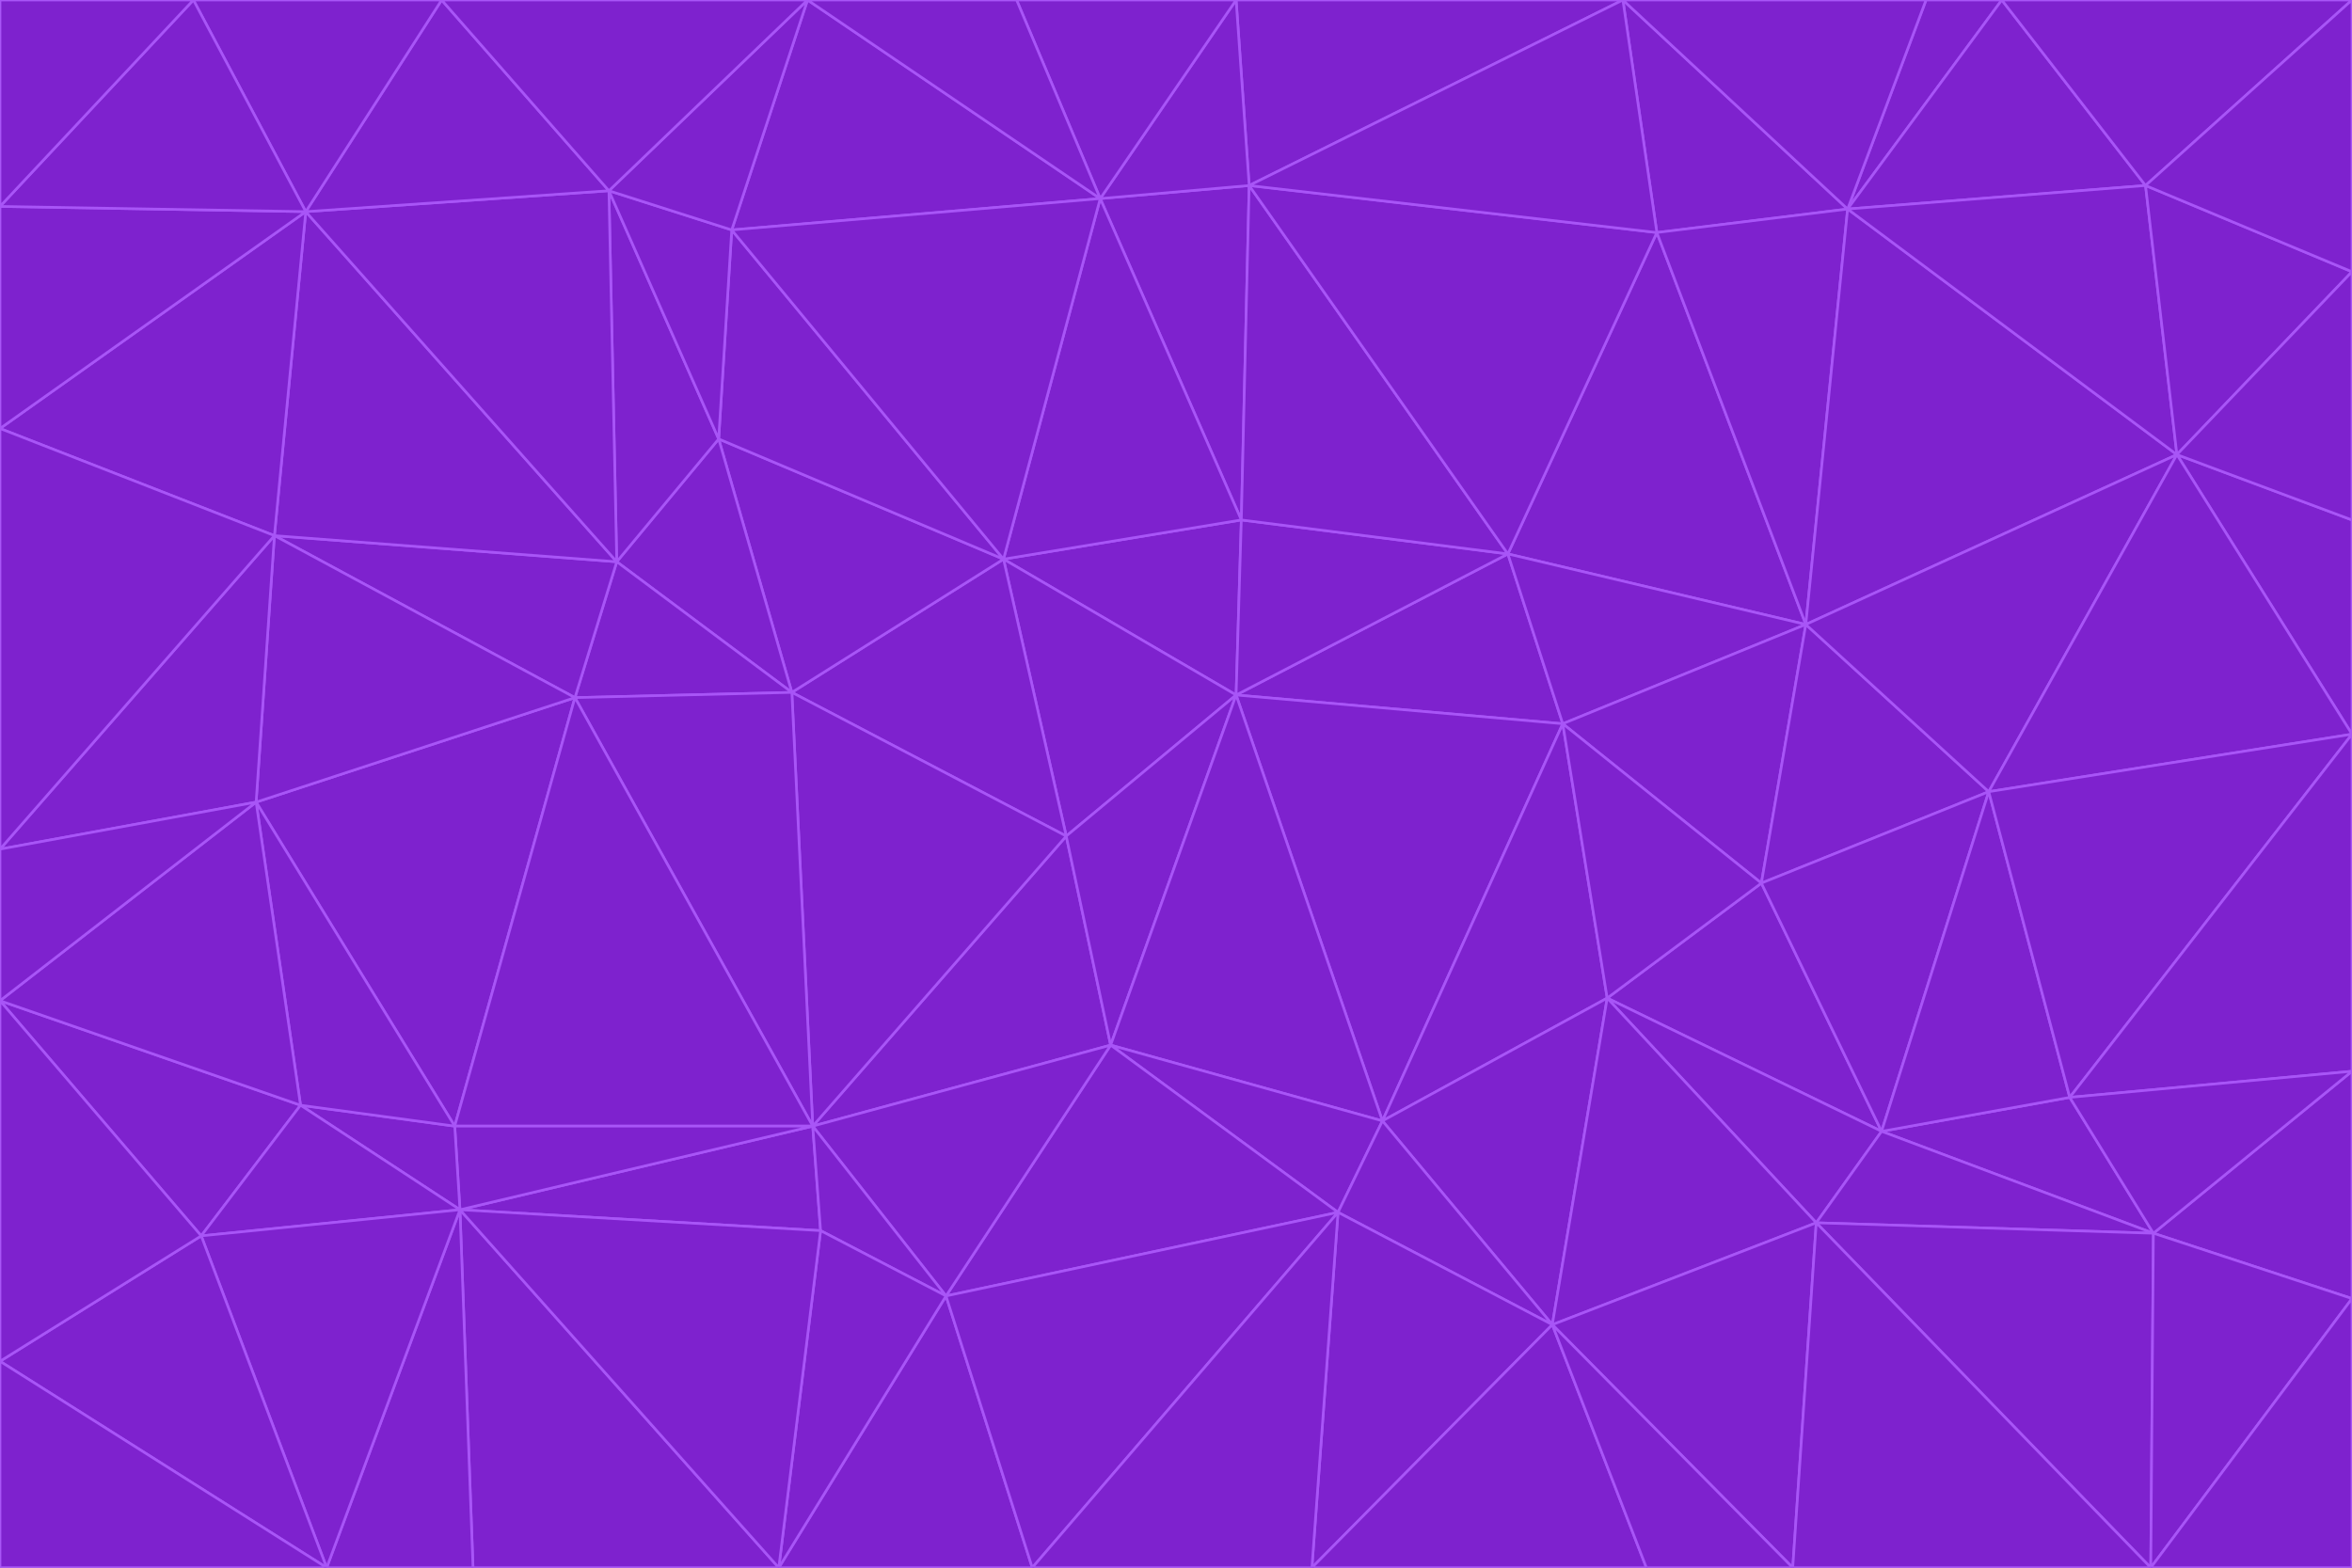 <svg id="visual" viewBox="0 0 900 600" width="900" height="600" xmlns="http://www.w3.org/2000/svg" xmlns:xlink="http://www.w3.org/1999/xlink" version="1.1"><g stroke-width="1" stroke-linejoin="bevel"><path d="M473 266L475 199L384 214Z" fill="#7e22ce" stroke="#a855f7"></path><path d="M384 214L408 320L473 266Z" fill="#7e22ce" stroke="#a855f7"></path><path d="M384 214L303 265L408 320Z" fill="#7e22ce" stroke="#a855f7"></path><path d="M598 277L577 212L473 266Z" fill="#7e22ce" stroke="#a855f7"></path><path d="M473 266L577 212L475 199Z" fill="#7e22ce" stroke="#a855f7"></path><path d="M478 71L421 76L475 199Z" fill="#7e22ce" stroke="#a855f7"></path><path d="M475 199L421 76L384 214Z" fill="#7e22ce" stroke="#a855f7"></path><path d="M384 214L275 168L303 265Z" fill="#7e22ce" stroke="#a855f7"></path><path d="M577 212L478 71L475 199Z" fill="#7e22ce" stroke="#a855f7"></path><path d="M311 431L425 400L408 320Z" fill="#7e22ce" stroke="#a855f7"></path><path d="M408 320L425 400L473 266Z" fill="#7e22ce" stroke="#a855f7"></path><path d="M529 429L598 277L473 266Z" fill="#7e22ce" stroke="#a855f7"></path><path d="M280 88L275 168L384 214Z" fill="#7e22ce" stroke="#a855f7"></path><path d="M275 168L236 215L303 265Z" fill="#7e22ce" stroke="#a855f7"></path><path d="M303 265L311 431L408 320Z" fill="#7e22ce" stroke="#a855f7"></path><path d="M309 0L280 88L421 76Z" fill="#7e22ce" stroke="#a855f7"></path><path d="M421 76L280 88L384 214Z" fill="#7e22ce" stroke="#a855f7"></path><path d="M275 168L233 73L236 215Z" fill="#7e22ce" stroke="#a855f7"></path><path d="M236 215L220 267L303 265Z" fill="#7e22ce" stroke="#a855f7"></path><path d="M425 400L529 429L473 266Z" fill="#7e22ce" stroke="#a855f7"></path><path d="M220 267L311 431L303 265Z" fill="#7e22ce" stroke="#a855f7"></path><path d="M425 400L512 464L529 429Z" fill="#7e22ce" stroke="#a855f7"></path><path d="M621 0L473 0L478 71Z" fill="#7e22ce" stroke="#a855f7"></path><path d="M478 71L473 0L421 76Z" fill="#7e22ce" stroke="#a855f7"></path><path d="M473 0L389 0L421 76Z" fill="#7e22ce" stroke="#a855f7"></path><path d="M529 429L615 382L598 277Z" fill="#7e22ce" stroke="#a855f7"></path><path d="M362 496L512 464L425 400Z" fill="#7e22ce" stroke="#a855f7"></path><path d="M529 429L594 507L615 382Z" fill="#7e22ce" stroke="#a855f7"></path><path d="M691 239L634 89L577 212Z" fill="#7e22ce" stroke="#a855f7"></path><path d="M577 212L634 89L478 71Z" fill="#7e22ce" stroke="#a855f7"></path><path d="M691 239L577 212L598 277Z" fill="#7e22ce" stroke="#a855f7"></path><path d="M280 88L233 73L275 168Z" fill="#7e22ce" stroke="#a855f7"></path><path d="M236 215L105 205L220 267Z" fill="#7e22ce" stroke="#a855f7"></path><path d="M309 0L233 73L280 88Z" fill="#7e22ce" stroke="#a855f7"></path><path d="M674 338L691 239L598 277Z" fill="#7e22ce" stroke="#a855f7"></path><path d="M389 0L309 0L421 76Z" fill="#7e22ce" stroke="#a855f7"></path><path d="M720 433L674 338L615 382Z" fill="#7e22ce" stroke="#a855f7"></path><path d="M615 382L674 338L598 277Z" fill="#7e22ce" stroke="#a855f7"></path><path d="M176 463L314 471L311 431Z" fill="#7e22ce" stroke="#a855f7"></path><path d="M311 431L362 496L425 400Z" fill="#7e22ce" stroke="#a855f7"></path><path d="M314 471L362 496L311 431Z" fill="#7e22ce" stroke="#a855f7"></path><path d="M707 80L621 0L634 89Z" fill="#7e22ce" stroke="#a855f7"></path><path d="M634 89L621 0L478 71Z" fill="#7e22ce" stroke="#a855f7"></path><path d="M691 239L707 80L634 89Z" fill="#7e22ce" stroke="#a855f7"></path><path d="M512 464L594 507L529 429Z" fill="#7e22ce" stroke="#a855f7"></path><path d="M502 600L594 507L512 464Z" fill="#7e22ce" stroke="#a855f7"></path><path d="M98 307L174 431L220 267Z" fill="#7e22ce" stroke="#a855f7"></path><path d="M220 267L174 431L311 431Z" fill="#7e22ce" stroke="#a855f7"></path><path d="M298 600L395 600L362 496Z" fill="#7e22ce" stroke="#a855f7"></path><path d="M117 81L105 205L236 215Z" fill="#7e22ce" stroke="#a855f7"></path><path d="M674 338L761 303L691 239Z" fill="#7e22ce" stroke="#a855f7"></path><path d="M691 239L833 174L707 80Z" fill="#7e22ce" stroke="#a855f7"></path><path d="M720 433L761 303L674 338Z" fill="#7e22ce" stroke="#a855f7"></path><path d="M105 205L98 307L220 267Z" fill="#7e22ce" stroke="#a855f7"></path><path d="M174 431L176 463L311 431Z" fill="#7e22ce" stroke="#a855f7"></path><path d="M115 423L176 463L174 431Z" fill="#7e22ce" stroke="#a855f7"></path><path d="M695 468L720 433L615 382Z" fill="#7e22ce" stroke="#a855f7"></path><path d="M233 73L117 81L236 215Z" fill="#7e22ce" stroke="#a855f7"></path><path d="M169 0L117 81L233 73Z" fill="#7e22ce" stroke="#a855f7"></path><path d="M309 0L169 0L233 73Z" fill="#7e22ce" stroke="#a855f7"></path><path d="M594 507L695 468L615 382Z" fill="#7e22ce" stroke="#a855f7"></path><path d="M298 600L362 496L314 471Z" fill="#7e22ce" stroke="#a855f7"></path><path d="M362 496L395 600L512 464Z" fill="#7e22ce" stroke="#a855f7"></path><path d="M594 507L686 600L695 468Z" fill="#7e22ce" stroke="#a855f7"></path><path d="M98 307L115 423L174 431Z" fill="#7e22ce" stroke="#a855f7"></path><path d="M395 600L502 600L512 464Z" fill="#7e22ce" stroke="#a855f7"></path><path d="M766 0L737 0L707 80Z" fill="#7e22ce" stroke="#a855f7"></path><path d="M707 80L737 0L621 0Z" fill="#7e22ce" stroke="#a855f7"></path><path d="M181 600L298 600L176 463Z" fill="#7e22ce" stroke="#a855f7"></path><path d="M176 463L298 600L314 471Z" fill="#7e22ce" stroke="#a855f7"></path><path d="M900 199L833 174L900 281Z" fill="#7e22ce" stroke="#a855f7"></path><path d="M761 303L833 174L691 239Z" fill="#7e22ce" stroke="#a855f7"></path><path d="M821 71L766 0L707 80Z" fill="#7e22ce" stroke="#a855f7"></path><path d="M824 472L792 420L720 433Z" fill="#7e22ce" stroke="#a855f7"></path><path d="M720 433L792 420L761 303Z" fill="#7e22ce" stroke="#a855f7"></path><path d="M824 472L720 433L695 468Z" fill="#7e22ce" stroke="#a855f7"></path><path d="M502 600L630 600L594 507Z" fill="#7e22ce" stroke="#a855f7"></path><path d="M833 174L821 71L707 80Z" fill="#7e22ce" stroke="#a855f7"></path><path d="M169 0L74 0L117 81Z" fill="#7e22ce" stroke="#a855f7"></path><path d="M117 81L0 164L105 205Z" fill="#7e22ce" stroke="#a855f7"></path><path d="M105 205L0 325L98 307Z" fill="#7e22ce" stroke="#a855f7"></path><path d="M0 383L77 473L115 423Z" fill="#7e22ce" stroke="#a855f7"></path><path d="M115 423L77 473L176 463Z" fill="#7e22ce" stroke="#a855f7"></path><path d="M0 383L115 423L98 307Z" fill="#7e22ce" stroke="#a855f7"></path><path d="M0 79L0 164L117 81Z" fill="#7e22ce" stroke="#a855f7"></path><path d="M0 164L0 325L105 205Z" fill="#7e22ce" stroke="#a855f7"></path><path d="M630 600L686 600L594 507Z" fill="#7e22ce" stroke="#a855f7"></path><path d="M125 600L181 600L176 463Z" fill="#7e22ce" stroke="#a855f7"></path><path d="M823 600L824 472L695 468Z" fill="#7e22ce" stroke="#a855f7"></path><path d="M900 281L833 174L761 303Z" fill="#7e22ce" stroke="#a855f7"></path><path d="M0 325L0 383L98 307Z" fill="#7e22ce" stroke="#a855f7"></path><path d="M77 473L125 600L176 463Z" fill="#7e22ce" stroke="#a855f7"></path><path d="M74 0L0 79L117 81Z" fill="#7e22ce" stroke="#a855f7"></path><path d="M900 281L761 303L792 420Z" fill="#7e22ce" stroke="#a855f7"></path><path d="M833 174L900 104L821 71Z" fill="#7e22ce" stroke="#a855f7"></path><path d="M900 410L900 281L792 420Z" fill="#7e22ce" stroke="#a855f7"></path><path d="M0 521L125 600L77 473Z" fill="#7e22ce" stroke="#a855f7"></path><path d="M900 199L900 104L833 174Z" fill="#7e22ce" stroke="#a855f7"></path><path d="M821 71L900 0L766 0Z" fill="#7e22ce" stroke="#a855f7"></path><path d="M74 0L0 0L0 79Z" fill="#7e22ce" stroke="#a855f7"></path><path d="M900 497L900 410L824 472Z" fill="#7e22ce" stroke="#a855f7"></path><path d="M824 472L900 410L792 420Z" fill="#7e22ce" stroke="#a855f7"></path><path d="M900 104L900 0L821 71Z" fill="#7e22ce" stroke="#a855f7"></path><path d="M0 383L0 521L77 473Z" fill="#7e22ce" stroke="#a855f7"></path><path d="M686 600L823 600L695 468Z" fill="#7e22ce" stroke="#a855f7"></path><path d="M823 600L900 497L824 472Z" fill="#7e22ce" stroke="#a855f7"></path><path d="M0 521L0 600L125 600Z" fill="#7e22ce" stroke="#a855f7"></path><path d="M823 600L900 600L900 497Z" fill="#7e22ce" stroke="#a855f7"></path></g></svg>